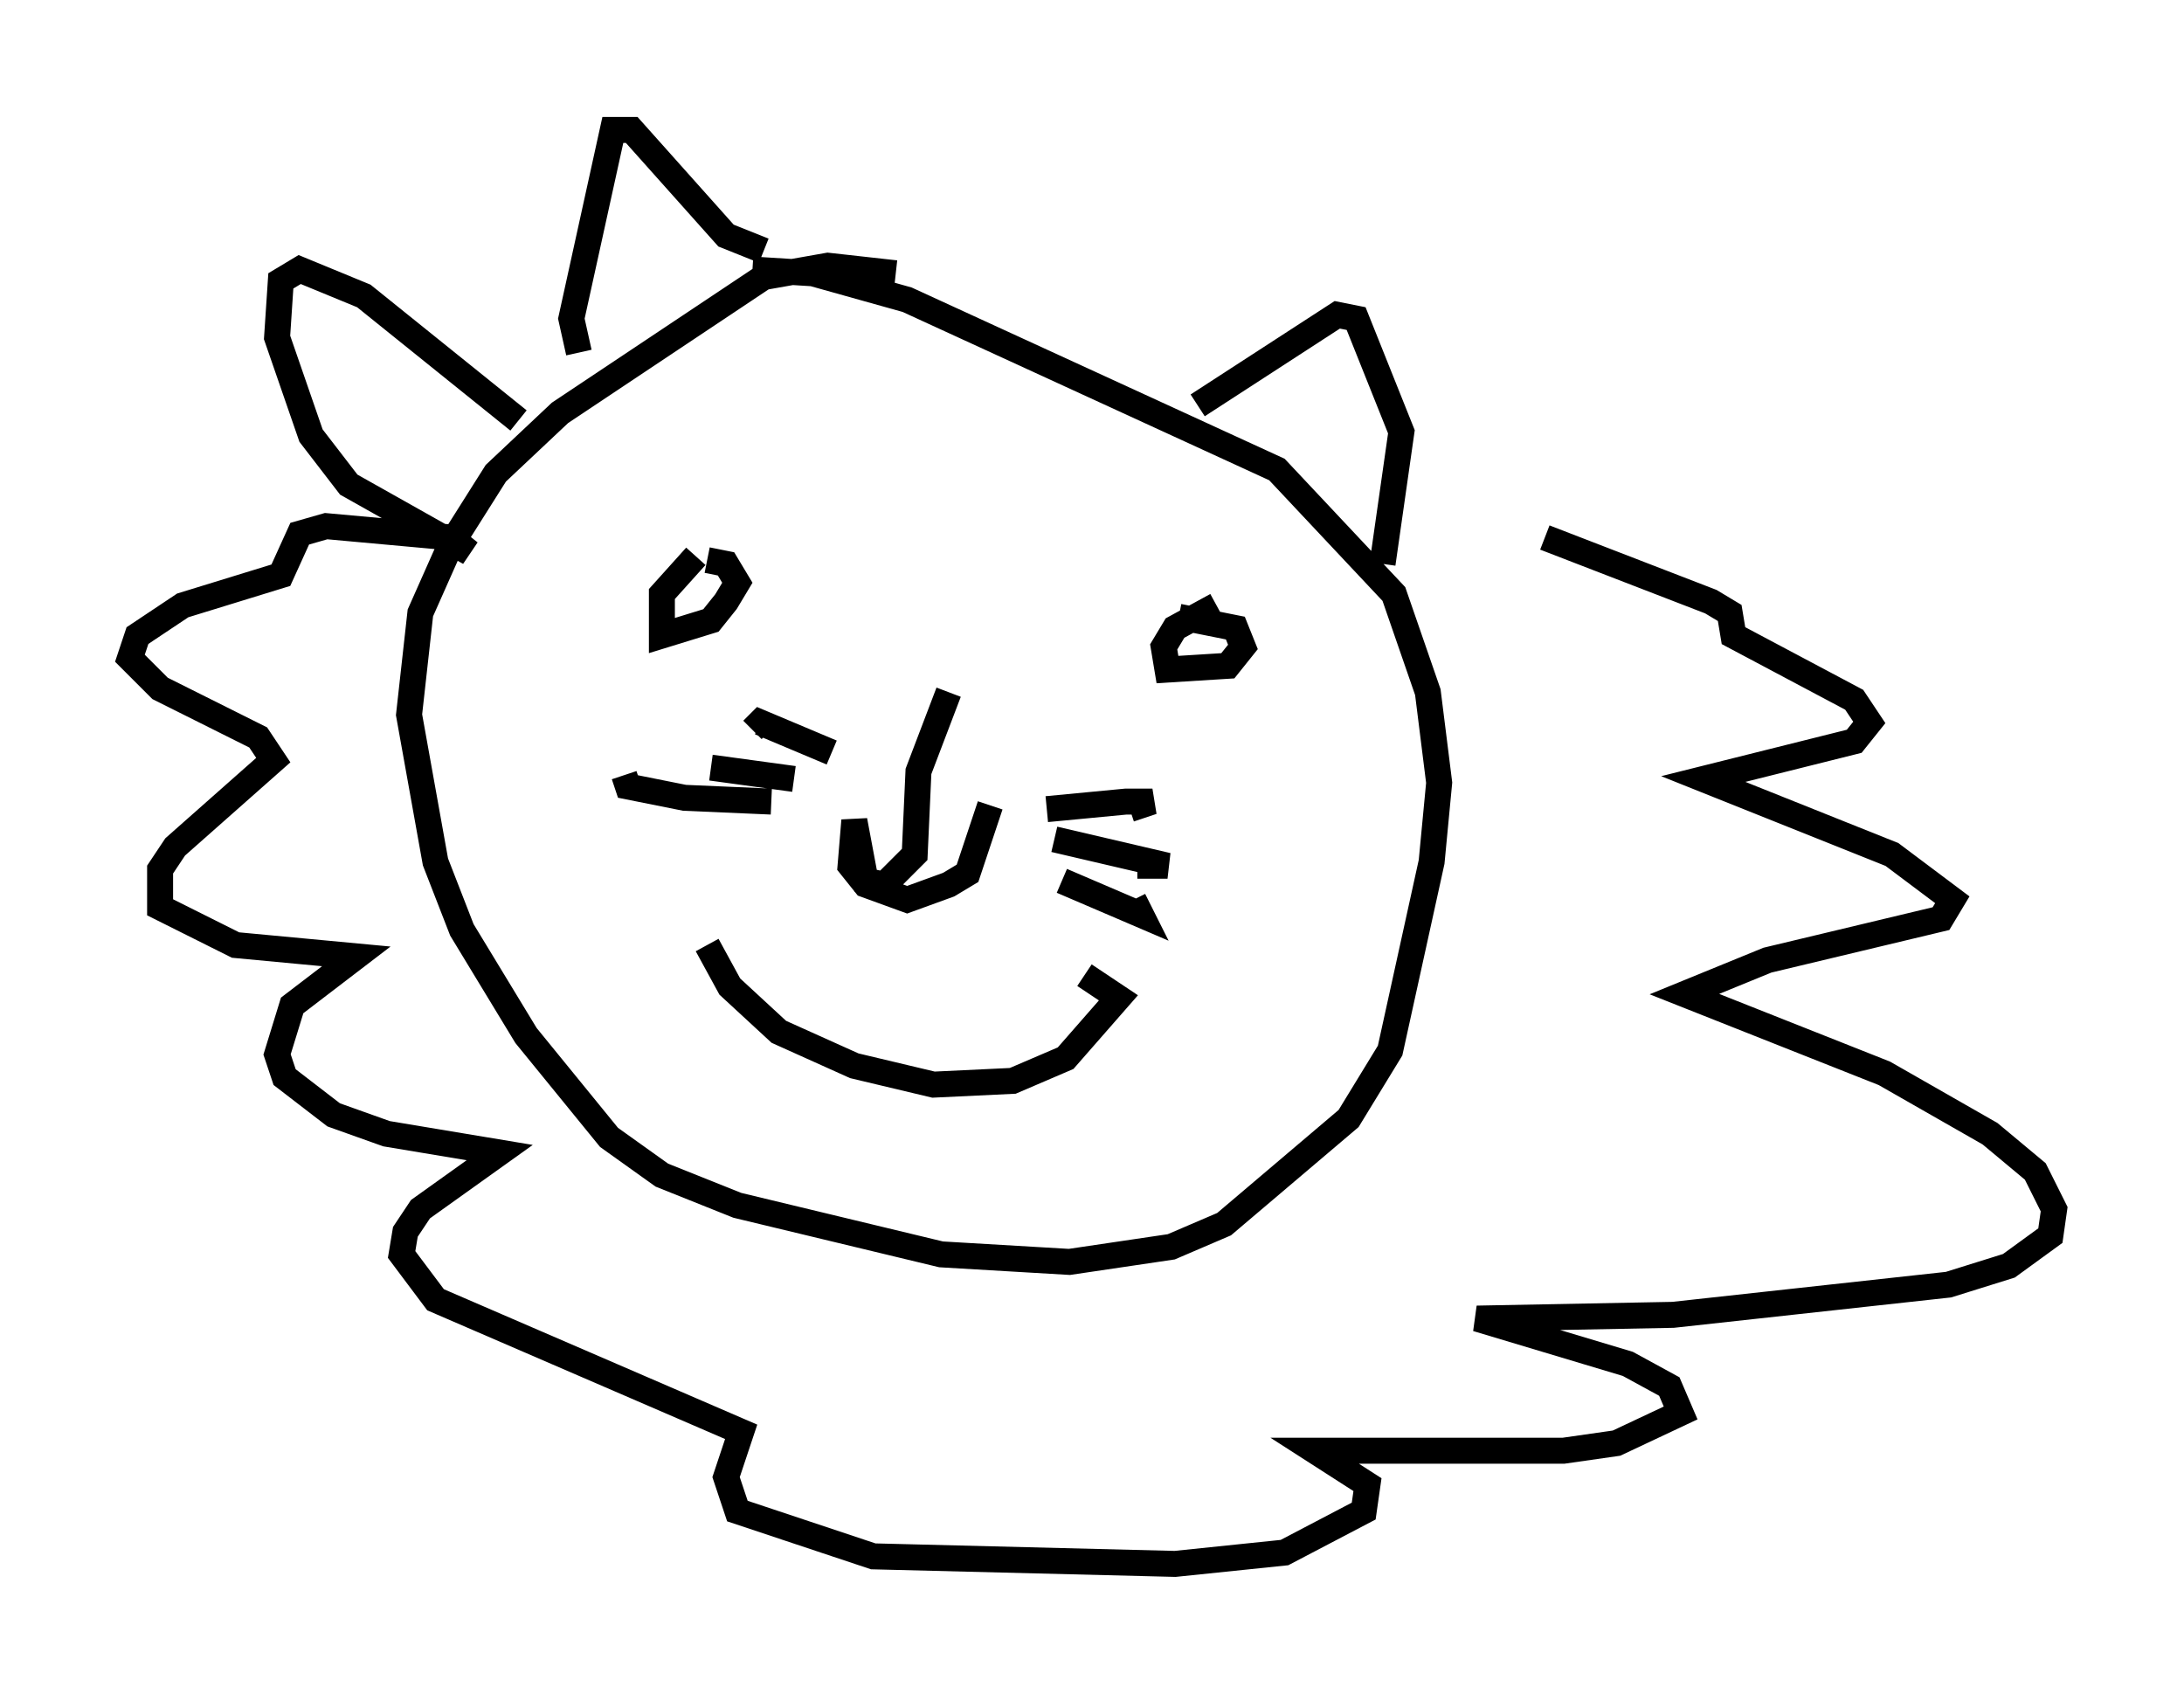 <?xml version="1.0" encoding="utf-8" ?>
<svg baseProfile="full" height="65.195" version="1.1" width="84.078" xmlns="http://www.w3.org/2000/svg" xmlns:ev="http://www.w3.org/2001/xml-events" xmlns:xlink="http://www.w3.org/1999/xlink"><defs /><rect fill="white" height="65.195" width="84.078" x="0" y="0" /><path d="M35.357, 11.101 m-0.872, -0.581 l-2.615, -0.291 -2.469, 0.436 l-7.844, 5.229 -2.469, 2.324 l-1.743, 2.76 -1.162, 2.615 l-0.436, 3.922 1.017, 5.665 l1.017, 2.615 2.469, 4.067 l3.196, 3.922 2.034, 1.453 l2.905, 1.162 7.844, 1.888 l4.939, 0.291 3.922, -0.581 l2.034, -0.872 4.793, -4.067 l1.598, -2.615 1.598, -7.263 l0.291, -3.05 -0.436, -3.486 l-1.307, -3.777 -4.503, -4.793 l-14.235, -6.536 -3.631, -1.017 l-2.324, -0.145 m-6.682, 3.196 l-0.291, -1.307 1.598, -7.263 l0.726, 0.0 3.631, 4.067 l1.453, 0.581 m16.704, 5.955 l5.374, -3.486 0.726, 0.145 l1.743, 4.358 -0.726, 5.084 m-26.436, -0.291 l-1.307, 1.453 0.0, 1.598 l1.888, -0.581 0.581, -0.726 l0.436, -0.726 -0.436, -0.726 l-0.726, -0.145 m19.609, 1.743 l-1.598, 0.872 -0.436, 0.726 l0.145, 0.872 2.324, -0.145 l0.581, -0.726 -0.291, -0.726 l-2.179, -0.436 m-18.156, 12.637 l0.872, 1.598 1.888, 1.743 l2.905, 1.307 3.05, 0.726 l3.05, -0.145 2.034, -0.872 l2.034, -2.324 -1.307, -0.872 m-5.229, -10.894 l-1.162, 3.05 -0.145, 3.196 l-1.162, 1.162 -0.726, -0.145 l-0.436, -2.324 -0.145, 1.743 l0.581, 0.726 1.598, 0.581 l1.598, -0.581 0.726, -0.436 l0.872, -2.615 m2.179, 0.145 l3.05, -0.291 1.017, 0.0 l-0.872, 0.291 m-2.905, 1.162 l4.358, 1.017 -1.162, 0.0 m-2.905, 0.581 l3.05, 1.307 -0.291, -0.581 m-11.62, -5.665 l-2.76, -1.162 -0.291, 0.291 m1.598, 1.888 l-3.196, -0.436 m2.324, 1.307 l-3.341, -0.145 -2.179, -0.436 l-0.145, -0.436 m-4.067, -13.654 l-5.955, -4.793 -2.469, -1.017 l-0.726, 0.436 -0.145, 2.179 l1.307, 3.777 1.453, 1.888 l4.648, 2.615 -0.726, -0.581 l-4.793, -0.436 -1.017, 0.291 l-0.726, 1.598 -3.777, 1.162 l-1.743, 1.162 -0.291, 0.872 l1.162, 1.162 3.777, 1.888 l0.581, 0.872 -3.777, 3.341 l-0.581, 0.872 0.0, 1.453 l2.905, 1.453 4.648, 0.436 l-2.469, 1.888 -0.581, 1.888 l0.291, 0.872 1.888, 1.453 l2.034, 0.726 4.358, 0.726 l-3.05, 2.179 -0.581, 0.872 l-0.145, 0.872 1.307, 1.743 l11.765, 5.084 -0.581, 1.743 l0.436, 1.307 5.229, 1.743 l11.62, 0.291 4.212, -0.436 l3.05, -1.598 0.145, -1.017 l-2.034, -1.307 9.587, 0.0 l2.034, -0.291 2.469, -1.162 l-0.436, -1.017 -1.598, -0.872 l-5.81, -1.743 7.553, -0.145 l10.603, -1.162 2.324, -0.726 l1.598, -1.162 0.145, -1.017 l-0.726, -1.453 -1.743, -1.453 l-4.067, -2.324 -7.698, -3.05 l3.196, -1.307 6.682, -1.598 l0.436, -0.726 -2.324, -1.743 l-7.263, -2.905 5.81, -1.453 l0.581, -0.726 -0.581, -0.872 l-4.648, -2.469 -0.145, -0.872 l-0.726, -0.436 -6.391, -2.469 " fill="none" stroke="black" stroke-width="1" /></svg>